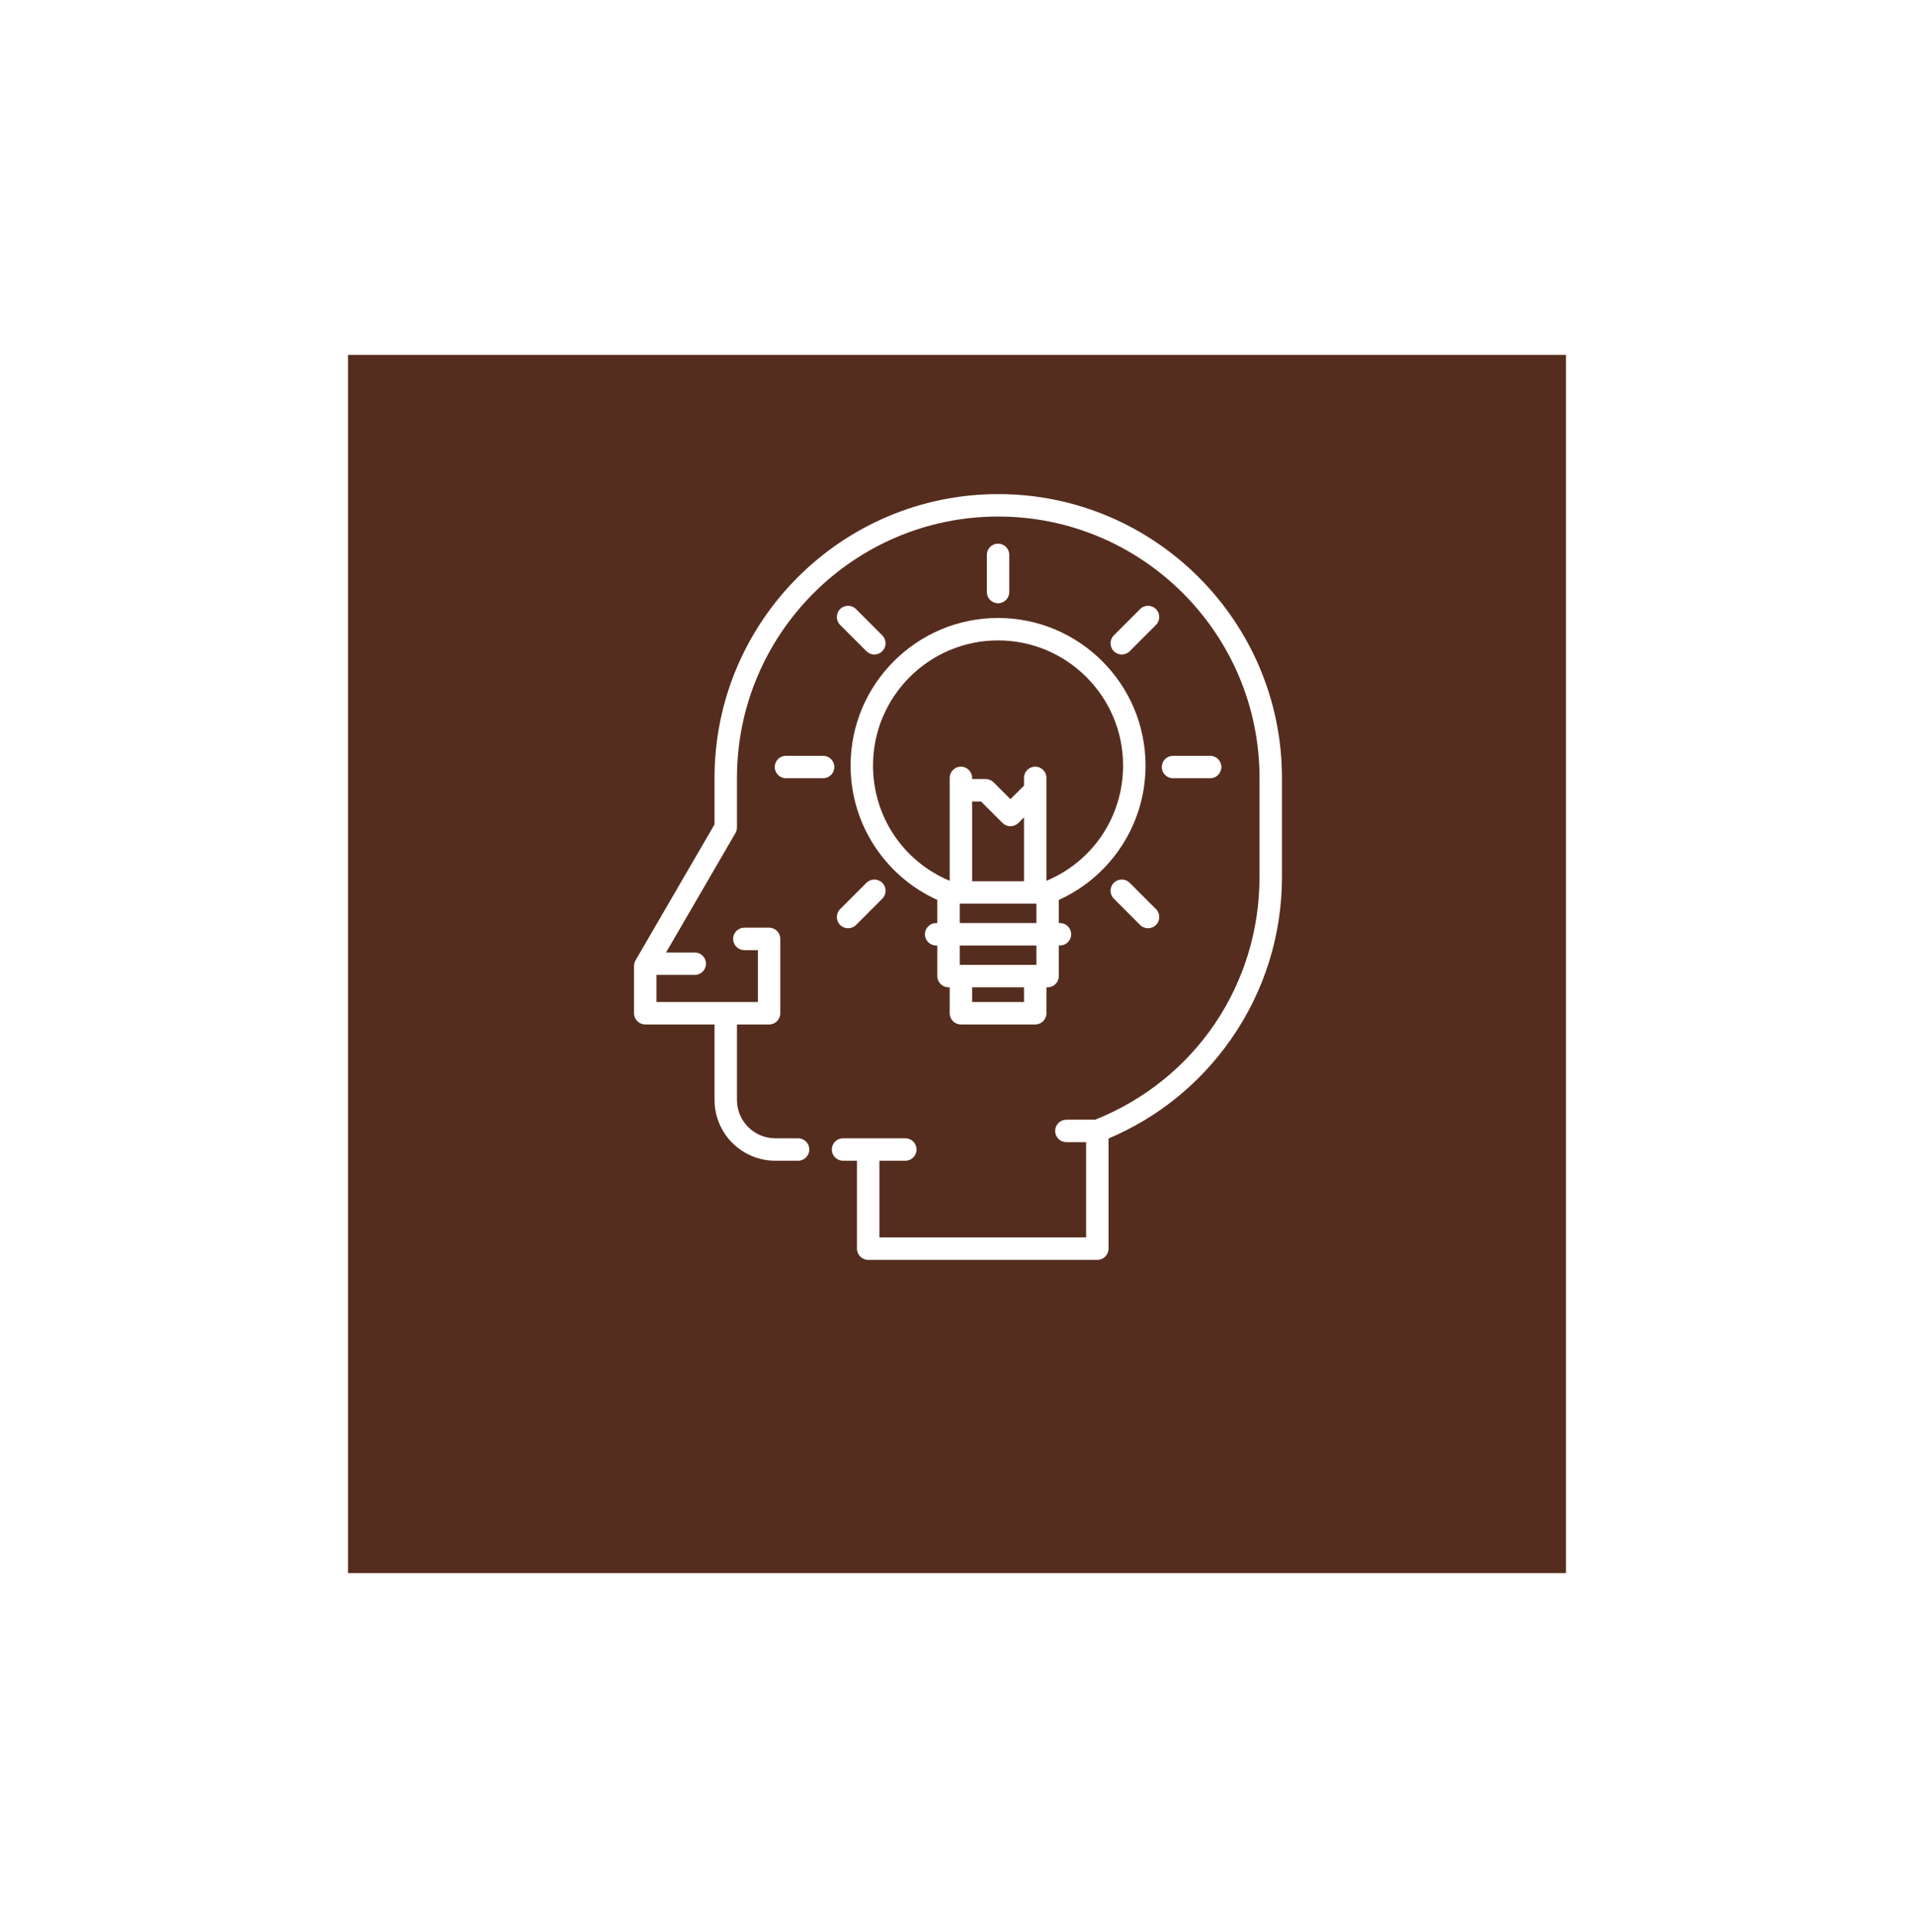 <svg width="110" height="111" viewBox="0 0 110 111" fill="none" xmlns="http://www.w3.org/2000/svg">
<g filter="url(#filter0_d)">
<rect x="20" y="15.391" width="70" height="70" fill="#552D1E"/>
</g>
<g clip-path="url(#clip0)">
<path d="M57.37 28.391C48.379 28.391 41.065 35.705 41.065 44.696V47.369L36.525 55.183C36.468 55.281 36.438 55.393 36.438 55.507V58.221C36.438 58.577 36.726 58.865 37.082 58.865H41.065L41.065 63.204C41.065 65.129 42.631 66.696 44.557 66.696H45.868C46.224 66.696 46.512 66.407 46.512 66.051C46.512 65.695 46.224 65.406 45.868 65.406H44.557C43.342 65.406 42.354 64.418 42.354 63.204V58.865H44.201C44.557 58.865 44.845 58.577 44.845 58.221V53.95C44.845 53.594 44.557 53.305 44.201 53.305H42.777C42.421 53.305 42.133 53.594 42.133 53.95C42.133 54.306 42.421 54.594 42.777 54.594H43.556V57.576H37.727V56.018H39.929C40.285 56.018 40.574 55.729 40.574 55.373C40.574 55.017 40.285 54.729 39.929 54.729H38.28L42.258 47.881C42.319 47.783 42.354 47.667 42.354 47.543V44.696C42.354 36.416 49.09 29.68 57.37 29.68C65.65 29.68 72.386 36.416 72.386 44.696V50.39C72.386 56.584 68.682 62.045 62.94 64.338H61.285C60.929 64.338 60.64 64.627 60.64 64.983C60.64 65.339 60.929 65.627 61.285 65.627H62.42V71.102H50.54V66.696H52.031C52.387 66.696 52.675 66.407 52.675 66.051C52.675 65.695 52.387 65.406 52.031 65.406H49.897H49.895H48.45C48.094 65.406 47.806 65.695 47.806 66.051C47.806 66.407 48.094 66.696 48.45 66.696H49.251V71.746C49.251 72.102 49.54 72.391 49.895 72.391H63.065C63.42 72.391 63.709 72.102 63.709 71.746V65.417C66.556 64.216 68.988 62.243 70.764 59.69C72.668 56.953 73.675 53.737 73.675 50.39V44.696C73.675 35.705 66.361 28.391 57.37 28.391Z" fill="white"/>
<path d="M48.885 43.984C48.885 45.724 49.408 47.395 50.398 48.818C51.28 50.086 52.473 51.078 53.868 51.708V53.038H53.801C53.444 53.038 53.156 53.327 53.156 53.683C53.156 54.039 53.444 54.327 53.801 54.327H53.868V56.085C53.868 56.441 54.156 56.73 54.512 56.73H54.58V58.221C54.58 58.577 54.868 58.866 55.224 58.866H59.495C59.851 58.866 60.14 58.577 60.14 58.221V56.73H60.207C60.563 56.73 60.852 56.441 60.852 56.085V54.327H60.919C61.275 54.327 61.563 54.039 61.563 53.683C61.563 53.327 61.275 53.038 60.919 53.038H60.852V51.708C62.247 51.078 63.44 50.086 64.322 48.818C65.311 47.395 65.835 45.724 65.835 43.984C65.835 39.311 62.033 35.509 57.36 35.509C52.687 35.509 48.885 39.311 48.885 43.984ZM55.869 46.052H56.381L57.616 47.287C57.737 47.408 57.901 47.476 58.072 47.476C58.242 47.476 58.407 47.408 58.528 47.287L58.851 46.964V50.636H55.869V46.052ZM58.851 57.577H55.869V56.73H58.851V57.577ZM59.563 55.441H55.157V54.327H59.563V55.441ZM55.157 53.038V51.925H59.563V53.038H55.157ZM57.36 36.798C61.322 36.798 64.545 40.022 64.545 43.984C64.545 46.906 62.822 49.487 60.14 50.611V45.408C60.14 45.408 60.14 45.408 60.14 45.407V44.696C60.14 44.34 59.851 44.051 59.495 44.051C59.139 44.051 58.851 44.34 58.851 44.696V45.141L58.072 45.92L57.104 44.952C56.983 44.831 56.819 44.763 56.648 44.763H55.869V44.696C55.869 44.34 55.58 44.051 55.224 44.051C54.868 44.051 54.58 44.34 54.58 44.696V50.611C51.898 49.487 50.174 46.906 50.174 43.984C50.174 40.022 53.397 36.798 57.36 36.798Z" fill="white"/>
<path d="M58.004 34.018V31.882C58.004 31.526 57.716 31.238 57.36 31.238C57.004 31.238 56.715 31.526 56.715 31.882V34.018C56.715 34.374 57.004 34.662 57.36 34.662C57.716 34.662 58.004 34.374 58.004 34.018Z" fill="white"/>
<path d="M49.196 34.997C48.944 34.746 48.536 34.746 48.284 34.997C48.032 35.249 48.032 35.657 48.284 35.909L49.794 37.419C49.92 37.545 50.085 37.608 50.25 37.608C50.415 37.608 50.58 37.545 50.706 37.419C50.957 37.167 50.957 36.759 50.706 36.507L49.196 34.997Z" fill="white"/>
<path d="M47.305 43.428H45.169C44.813 43.428 44.525 43.717 44.525 44.073C44.525 44.429 44.813 44.717 45.169 44.717H47.305C47.661 44.717 47.949 44.429 47.949 44.073C47.949 43.717 47.661 43.428 47.305 43.428Z" fill="white"/>
<path d="M49.794 50.727L48.284 52.237C48.032 52.489 48.032 52.897 48.284 53.149C48.41 53.275 48.575 53.337 48.74 53.337C48.905 53.337 49.07 53.275 49.196 53.149L50.706 51.639C50.958 51.387 50.958 50.979 50.706 50.727C50.454 50.475 50.046 50.476 49.794 50.727Z" fill="white"/>
<path d="M64.014 50.727C63.762 50.979 63.762 51.387 64.014 51.638L65.524 53.149C65.65 53.275 65.815 53.337 65.98 53.337C66.145 53.337 66.31 53.275 66.436 53.149C66.688 52.897 66.688 52.489 66.436 52.237L64.925 50.727C64.674 50.475 64.266 50.475 64.014 50.727Z" fill="white"/>
<path d="M69.55 44.717C69.906 44.717 70.195 44.429 70.195 44.073C70.195 43.717 69.906 43.428 69.55 43.428H67.415C67.058 43.428 66.77 43.717 66.77 44.073C66.77 44.429 67.058 44.717 67.415 44.717H69.55Z" fill="white"/>
<path d="M65.524 34.997L64.014 36.507C63.762 36.759 63.762 37.167 64.014 37.419C64.14 37.545 64.305 37.607 64.47 37.607C64.634 37.607 64.8 37.545 64.925 37.419L66.435 35.908C66.687 35.657 66.687 35.249 66.435 34.997C66.184 34.745 65.776 34.745 65.524 34.997Z" fill="white"/>
</g>
<defs>
<filter id="filter0_d" x="0" y="0.391" width="110" height="110" filterUnits="userSpaceOnUse" color-interpolation-filters="sRGB">
<feFlood flood-opacity="0" result="BackgroundImageFix"/>
<feColorMatrix in="SourceAlpha" type="matrix" values="0 0 0 0 0 0 0 0 0 0 0 0 0 0 0 0 0 0 127 0"/>
<feOffset dy="5"/>
<feGaussianBlur stdDeviation="10"/>
<feColorMatrix type="matrix" values="0 0 0 0 0.89 0 0 0 0 0.722 0 0 0 0 0.451 0 0 0 0.5 0"/>
<feBlend mode="normal" in2="BackgroundImageFix" result="effect1_dropShadow"/>
<feBlend mode="normal" in="SourceGraphic" in2="effect1_dropShadow" result="shape"/>
</filter>
<clipPath id="clip0">
<rect width="44" height="44" fill="white" transform="translate(33 28.391)"/>
</clipPath>
</defs>
</svg>
